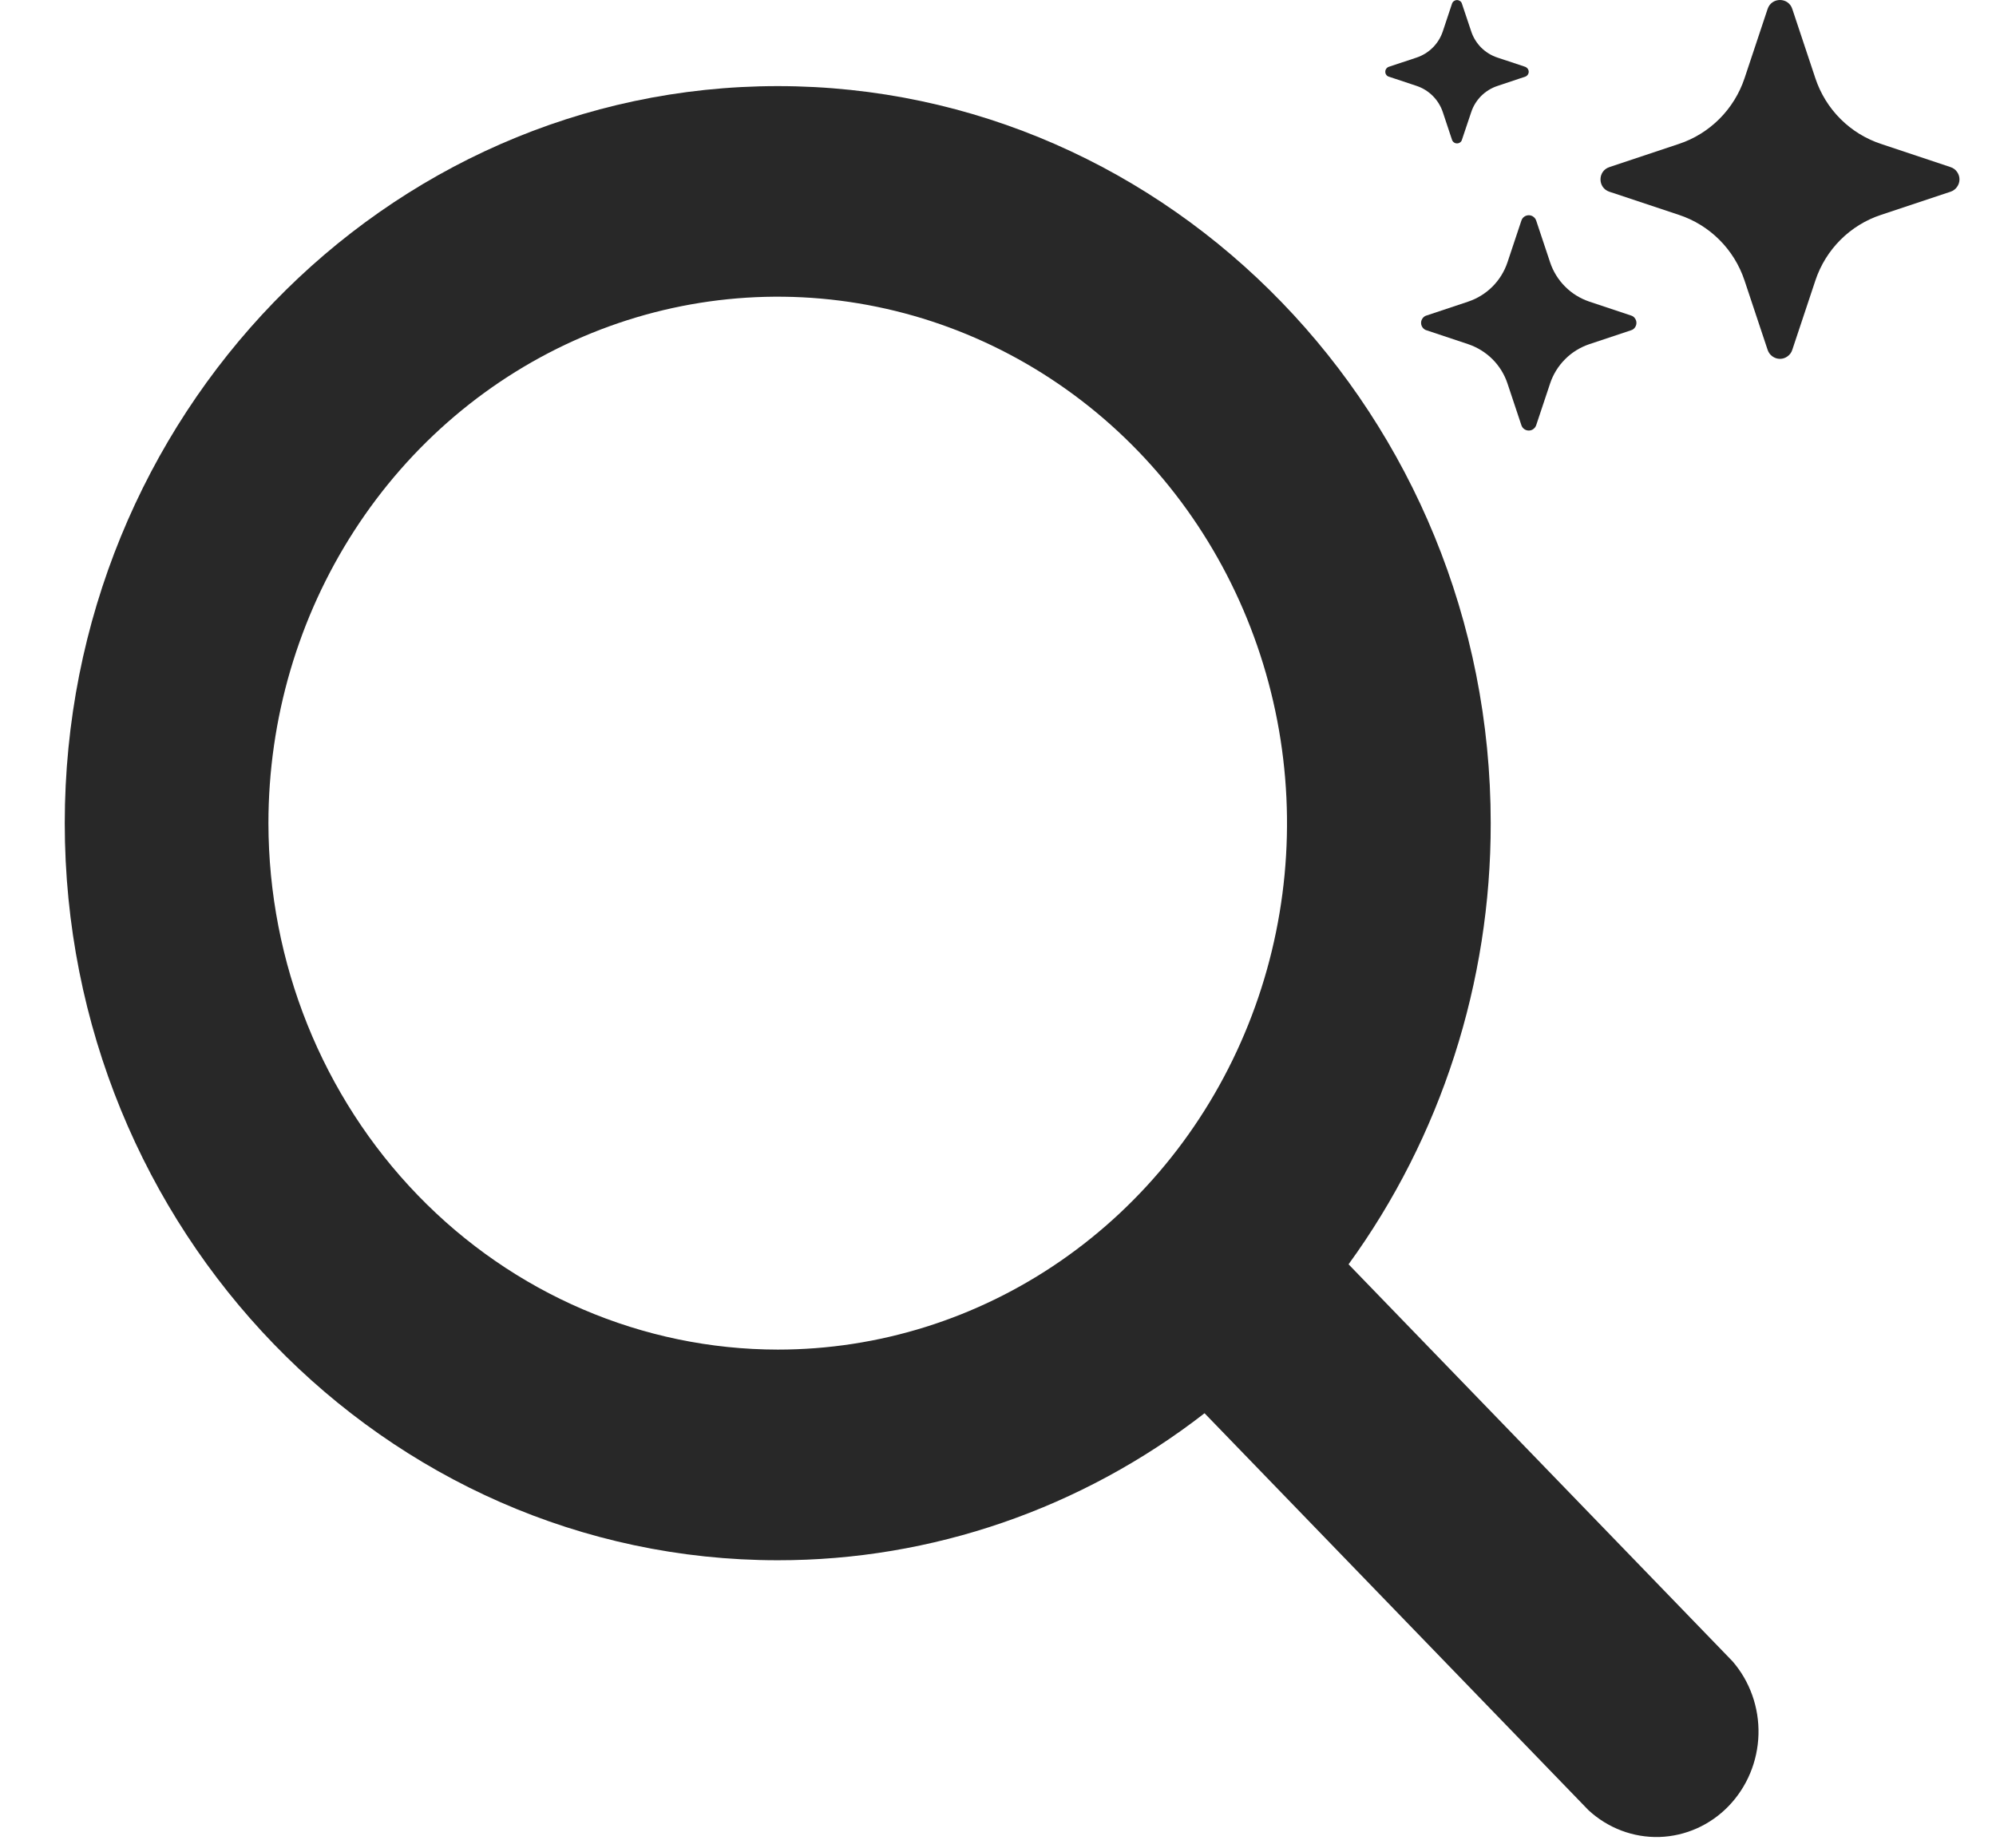 <svg width="27" height="25" viewBox="0 0 27 25" fill="none" xmlns="http://www.w3.org/2000/svg">
<path d="M21.77 2.594C21.61 2.54 21.61 2.314 21.77 2.261L22.711 1.947C22.917 1.879 23.105 1.762 23.259 1.608C23.413 1.454 23.529 1.266 23.598 1.06L23.911 0.12C23.965 -0.04 24.191 -0.04 24.244 0.12L24.557 1.06C24.626 1.267 24.742 1.455 24.896 1.609C25.05 1.763 25.238 1.879 25.445 1.947L26.385 2.261C26.42 2.272 26.451 2.294 26.472 2.324C26.494 2.354 26.506 2.39 26.506 2.427C26.506 2.464 26.494 2.5 26.472 2.53C26.451 2.56 26.42 2.582 26.385 2.594L25.445 2.907C25.238 2.975 25.05 3.091 24.896 3.245C24.742 3.399 24.626 3.587 24.557 3.794L24.244 4.734C24.233 4.769 24.21 4.8 24.18 4.821C24.151 4.843 24.115 4.855 24.078 4.855C24.041 4.855 24.005 4.843 23.975 4.821C23.945 4.8 23.923 4.769 23.911 4.734L23.598 3.794C23.529 3.587 23.413 3.399 23.259 3.245C23.105 3.091 22.917 2.975 22.711 2.907L21.77 2.594ZM19.295 4.468C19.274 4.462 19.256 4.448 19.243 4.43C19.23 4.412 19.223 4.391 19.223 4.368C19.223 4.346 19.23 4.325 19.243 4.307C19.256 4.289 19.274 4.275 19.295 4.269L19.859 4.081C20.111 3.997 20.308 3.8 20.392 3.548L20.58 2.984C20.587 2.963 20.6 2.945 20.618 2.932C20.636 2.919 20.658 2.912 20.68 2.912C20.702 2.912 20.724 2.919 20.741 2.932C20.759 2.945 20.773 2.963 20.78 2.984L20.968 3.548C21.009 3.672 21.079 3.785 21.171 3.877C21.263 3.97 21.376 4.039 21.5 4.081L22.064 4.269C22.085 4.275 22.104 4.289 22.116 4.307C22.129 4.325 22.136 4.346 22.136 4.368C22.136 4.391 22.129 4.412 22.116 4.43C22.104 4.448 22.085 4.462 22.064 4.468L21.5 4.656C21.376 4.698 21.263 4.767 21.171 4.86C21.079 4.952 21.009 5.065 20.968 5.189L20.78 5.753C20.773 5.774 20.759 5.792 20.741 5.805C20.724 5.818 20.702 5.825 20.68 5.825C20.658 5.825 20.636 5.818 20.618 5.805C20.6 5.792 20.587 5.774 20.58 5.753L20.392 5.189C20.351 5.065 20.281 4.952 20.189 4.86C20.096 4.767 19.983 4.698 19.859 4.656L19.295 4.468ZM18.786 1.037C18.772 1.033 18.76 1.024 18.752 1.012C18.743 1 18.739 0.986 18.739 0.971C18.739 0.956 18.743 0.942 18.752 0.93C18.76 0.918 18.772 0.909 18.786 0.904L19.162 0.779C19.33 0.723 19.461 0.592 19.517 0.424L19.642 0.048C19.647 0.034 19.656 0.022 19.668 0.014C19.68 0.006 19.694 0.001 19.709 0.001C19.724 0.001 19.738 0.006 19.75 0.014C19.762 0.022 19.771 0.034 19.775 0.048L19.901 0.424C19.928 0.507 19.975 0.582 20.036 0.644C20.098 0.705 20.173 0.752 20.256 0.779L20.632 0.904C20.645 0.909 20.657 0.918 20.666 0.93C20.674 0.942 20.679 0.956 20.679 0.971C20.679 0.986 20.674 1 20.666 1.012C20.657 1.024 20.645 1.033 20.632 1.037L20.256 1.163C20.173 1.19 20.098 1.237 20.036 1.298C19.975 1.36 19.928 1.435 19.901 1.518L19.775 1.893C19.771 1.907 19.762 1.919 19.75 1.927C19.738 1.936 19.724 1.94 19.709 1.94C19.694 1.94 19.68 1.936 19.668 1.927C19.656 1.919 19.647 1.907 19.642 1.893L19.517 1.517C19.461 1.35 19.33 1.218 19.162 1.162L18.786 1.037Z" fill="#282828"/>
<path d="M23.436 22.476L18.242 17.105C19.493 15.384 20.168 13.289 20.165 11.137C20.165 5.638 15.839 1.165 10.521 1.165C5.202 1.165 0.876 5.638 0.876 11.137C0.876 16.635 5.202 21.109 10.521 21.109C12.602 21.111 14.629 20.413 16.294 19.12L21.487 24.49C21.75 24.733 22.093 24.863 22.446 24.853C22.798 24.842 23.134 24.693 23.383 24.435C23.632 24.177 23.777 23.831 23.787 23.466C23.797 23.102 23.671 22.747 23.436 22.476ZM3.631 11.137C3.631 9.728 4.035 8.351 4.792 7.18C5.549 6.008 6.625 5.095 7.884 4.556C9.143 4.017 10.528 3.876 11.864 4.151C13.201 4.426 14.428 5.104 15.392 6.1C16.355 7.096 17.011 8.366 17.277 9.747C17.543 11.129 17.407 12.561 16.885 13.863C16.364 15.164 15.481 16.276 14.348 17.059C13.215 17.842 11.883 18.259 10.521 18.259C8.694 18.257 6.943 17.506 5.652 16.171C4.36 14.835 3.633 13.025 3.631 11.137Z" fill="#282828"/>
</svg>
